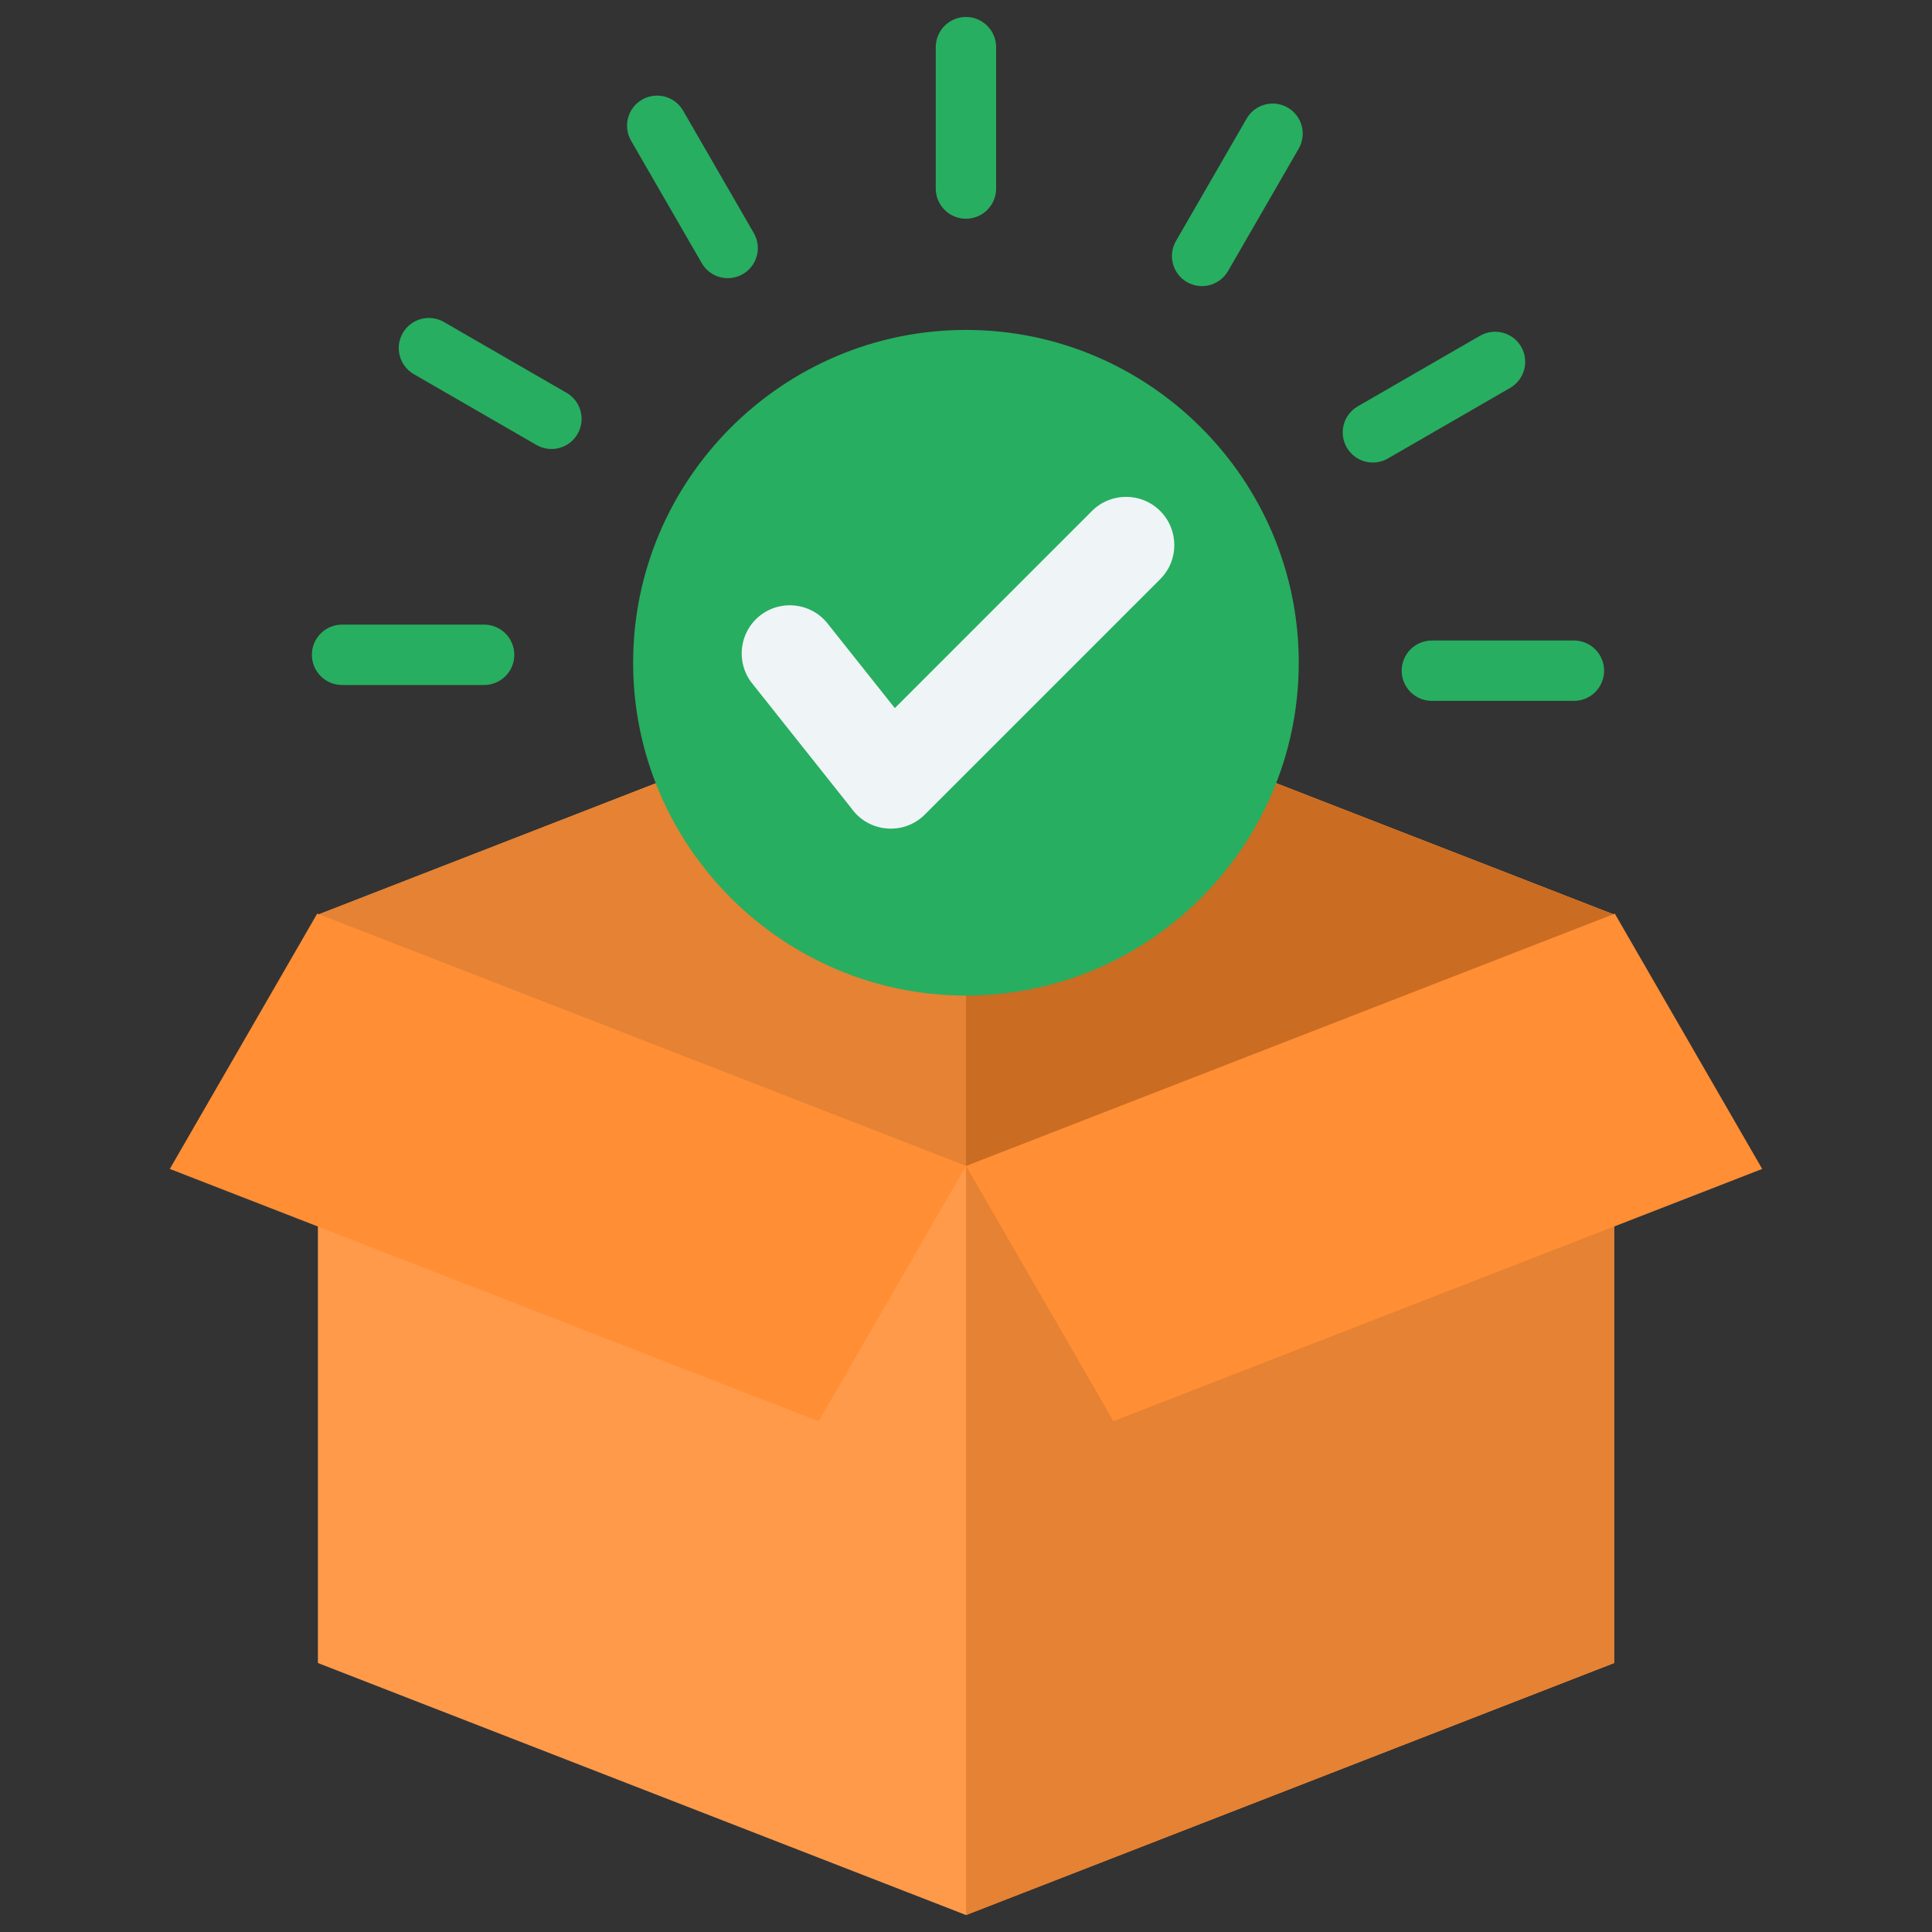 <svg width="200" height="200" viewBox="0 0 200 200" fill="none" xmlns="http://www.w3.org/2000/svg">
    <rect x="0" y="0" width="200" height="200" fill="#333333" stroke="none"/>
    <path fill-rule="evenodd" clip-rule="evenodd"
        d="M100 68.599L167.092 94.686V172.156L100 198.244L32.909 172.156V94.686L100 68.599Z"
        fill="#FF9A4A" />
    <path fill-rule="evenodd" clip-rule="evenodd"
        d="M100 68.599L167.092 94.686V172.156L100 198.244V68.599Z" fill="#E58233" />
    <path fill-rule="evenodd" clip-rule="evenodd"
        d="M100 120.692L84.741 147.122L17.578 121.008L32.837 94.577L100 120.692ZM100 120.692L115.259 147.122L182.422 121.008L167.163 94.577L100 120.692Z"
        fill="#FF8E34" />
    <path fill-rule="evenodd" clip-rule="evenodd"
        d="M166.987 94.645L100 68.599L33.013 94.645L100 120.692L166.987 94.645Z"
        fill="#E58233" />
    <path fill-rule="evenodd" clip-rule="evenodd"
        d="M166.987 94.645L100 68.599V120.692L166.987 94.645Z" fill="#CA6C22" />
    <path fill-rule="evenodd" clip-rule="evenodd"
        d="M99.994 103.061C118.97 103.061 134.447 87.584 134.447 68.607C134.447 49.631 118.97 34.154 99.994 34.154C81.018 34.154 65.541 49.631 65.541 68.607C65.541 87.584 81.018 103.061 99.994 103.061Z"
        fill="#27AE60" />
    <path fill-rule="evenodd" clip-rule="evenodd"
        d="M113.04 52.895C114.99 50.945 118.152 50.945 120.102 52.895C122.053 54.845 122.053 58.008 120.102 59.958L95.742 84.319C93.533 86.528 89.884 86.181 88.111 83.642L77.862 70.744C76.148 68.589 76.507 65.452 78.662 63.74C80.817 62.026 83.953 62.384 85.666 64.539L92.631 73.304L113.04 52.895Z"
        fill="#EFF4F7" />
    <path fill-rule="evenodd" clip-rule="evenodd"
        d="M162.898 66.305C163.311 66.3 163.721 66.378 164.104 66.533C164.487 66.688 164.836 66.917 165.13 67.208C165.424 67.498 165.657 67.844 165.816 68.226C165.976 68.607 166.058 69.016 166.058 69.43C166.058 69.843 165.976 70.252 165.816 70.634C165.657 71.015 165.424 71.361 165.13 71.652C164.836 71.942 164.487 72.172 164.104 72.327C163.721 72.482 163.311 72.559 162.898 72.555H148.261C147.848 72.559 147.438 72.482 147.055 72.327C146.672 72.172 146.323 71.942 146.029 71.652C145.735 71.361 145.502 71.015 145.343 70.634C145.183 70.252 145.101 69.843 145.101 69.43C145.101 69.016 145.183 68.607 145.343 68.226C145.502 67.844 145.735 67.498 146.029 67.208C146.323 66.917 146.672 66.688 147.055 66.533C147.438 66.378 147.848 66.3 148.261 66.305H162.898ZM96.869 4.882C96.869 4.053 97.198 3.258 97.784 2.672C98.37 2.086 99.165 1.757 99.994 1.757C100.823 1.757 101.617 2.086 102.203 2.672C102.789 3.258 103.119 4.053 103.119 4.882V19.518C103.119 20.347 102.789 21.142 102.203 21.728C101.617 22.314 100.823 22.643 99.994 22.643C99.165 22.643 98.37 22.314 97.784 21.728C97.198 21.142 96.869 20.347 96.869 19.518V4.882ZM65.324 14.559C65.12 14.205 64.988 13.814 64.936 13.409C64.883 13.004 64.911 12.592 65.018 12.197C65.124 11.803 65.308 11.433 65.557 11.11C65.806 10.786 66.117 10.515 66.472 10.311C66.826 10.107 67.217 9.976 67.622 9.923C68.027 9.871 68.439 9.899 68.833 10.005C69.228 10.112 69.597 10.295 69.921 10.544C70.245 10.794 70.516 11.104 70.719 11.459L78.037 24.134C78.449 24.849 78.559 25.699 78.343 26.495C78.128 27.292 77.605 27.971 76.89 28.382C76.174 28.793 75.325 28.903 74.528 28.688C73.731 28.473 73.053 27.95 72.642 27.234L65.324 14.559ZM42.833 38.73C42.478 38.525 42.168 38.252 41.919 37.927C41.67 37.602 41.488 37.231 41.383 36.835C41.277 36.44 41.251 36.027 41.305 35.621C41.359 35.216 41.492 34.824 41.698 34.47C41.903 34.116 42.176 33.806 42.501 33.557C42.826 33.308 43.197 33.126 43.592 33.02C43.988 32.915 44.4 32.888 44.806 32.942C45.212 32.996 45.603 33.13 45.957 33.335L58.632 40.653C58.99 40.856 59.304 41.129 59.555 41.454C59.807 41.779 59.992 42.151 60.099 42.548C60.207 42.945 60.235 43.36 60.181 43.768C60.128 44.176 59.994 44.569 59.788 44.925C59.581 45.281 59.307 45.592 58.98 45.842C58.653 46.091 58.279 46.273 57.882 46.378C57.484 46.482 57.069 46.507 56.661 46.45C56.254 46.394 55.862 46.257 55.507 46.048L42.833 38.73ZM35.446 70.91C35.033 70.915 34.623 70.837 34.239 70.682C33.856 70.527 33.508 70.298 33.214 70.007C32.92 69.717 32.687 69.371 32.527 68.989C32.368 68.608 32.286 68.198 32.286 67.785C32.286 67.372 32.368 66.963 32.527 66.581C32.687 66.2 32.92 65.854 33.214 65.563C33.508 65.272 33.856 65.043 34.239 64.888C34.623 64.733 35.033 64.656 35.446 64.66H50.082C50.496 64.656 50.906 64.733 51.289 64.888C51.672 65.043 52.021 65.272 52.315 65.563C52.608 65.854 52.842 66.2 53.001 66.581C53.16 66.963 53.242 67.372 53.242 67.785C53.242 68.198 53.16 68.608 53.001 68.989C52.842 69.371 52.608 69.717 52.315 70.007C52.021 70.298 51.672 70.527 51.289 70.682C50.906 70.837 50.496 70.915 50.082 70.91H35.446ZM129.049 12.281C129.252 11.926 129.524 11.616 129.847 11.366C130.171 11.117 130.541 10.934 130.935 10.827C131.33 10.72 131.741 10.693 132.147 10.745C132.552 10.798 132.943 10.93 133.297 11.133C133.651 11.337 133.962 11.608 134.211 11.932C134.461 12.256 134.644 12.625 134.751 13.02C134.857 13.414 134.885 13.826 134.832 14.231C134.78 14.636 134.648 15.027 134.445 15.381L127.127 28.056C126.715 28.772 126.037 29.295 125.24 29.51C124.444 29.725 123.594 29.615 122.878 29.204C122.163 28.793 121.64 28.114 121.425 27.317C121.21 26.521 121.32 25.671 121.731 24.956L129.049 12.281ZM153.208 34.759C153.924 34.345 154.775 34.232 155.574 34.444C156.373 34.657 157.054 35.179 157.469 35.894C157.883 36.61 157.996 37.461 157.783 38.26C157.57 39.059 157.049 39.74 156.333 40.154L143.658 47.472C142.943 47.88 142.096 47.987 141.302 47.773C140.508 47.558 139.83 47.038 139.418 46.326C139.006 45.614 138.891 44.768 139.1 43.972C139.309 43.176 139.824 42.495 140.533 42.077L153.208 34.759Z"
        fill="#27AE60" />
</svg>
    